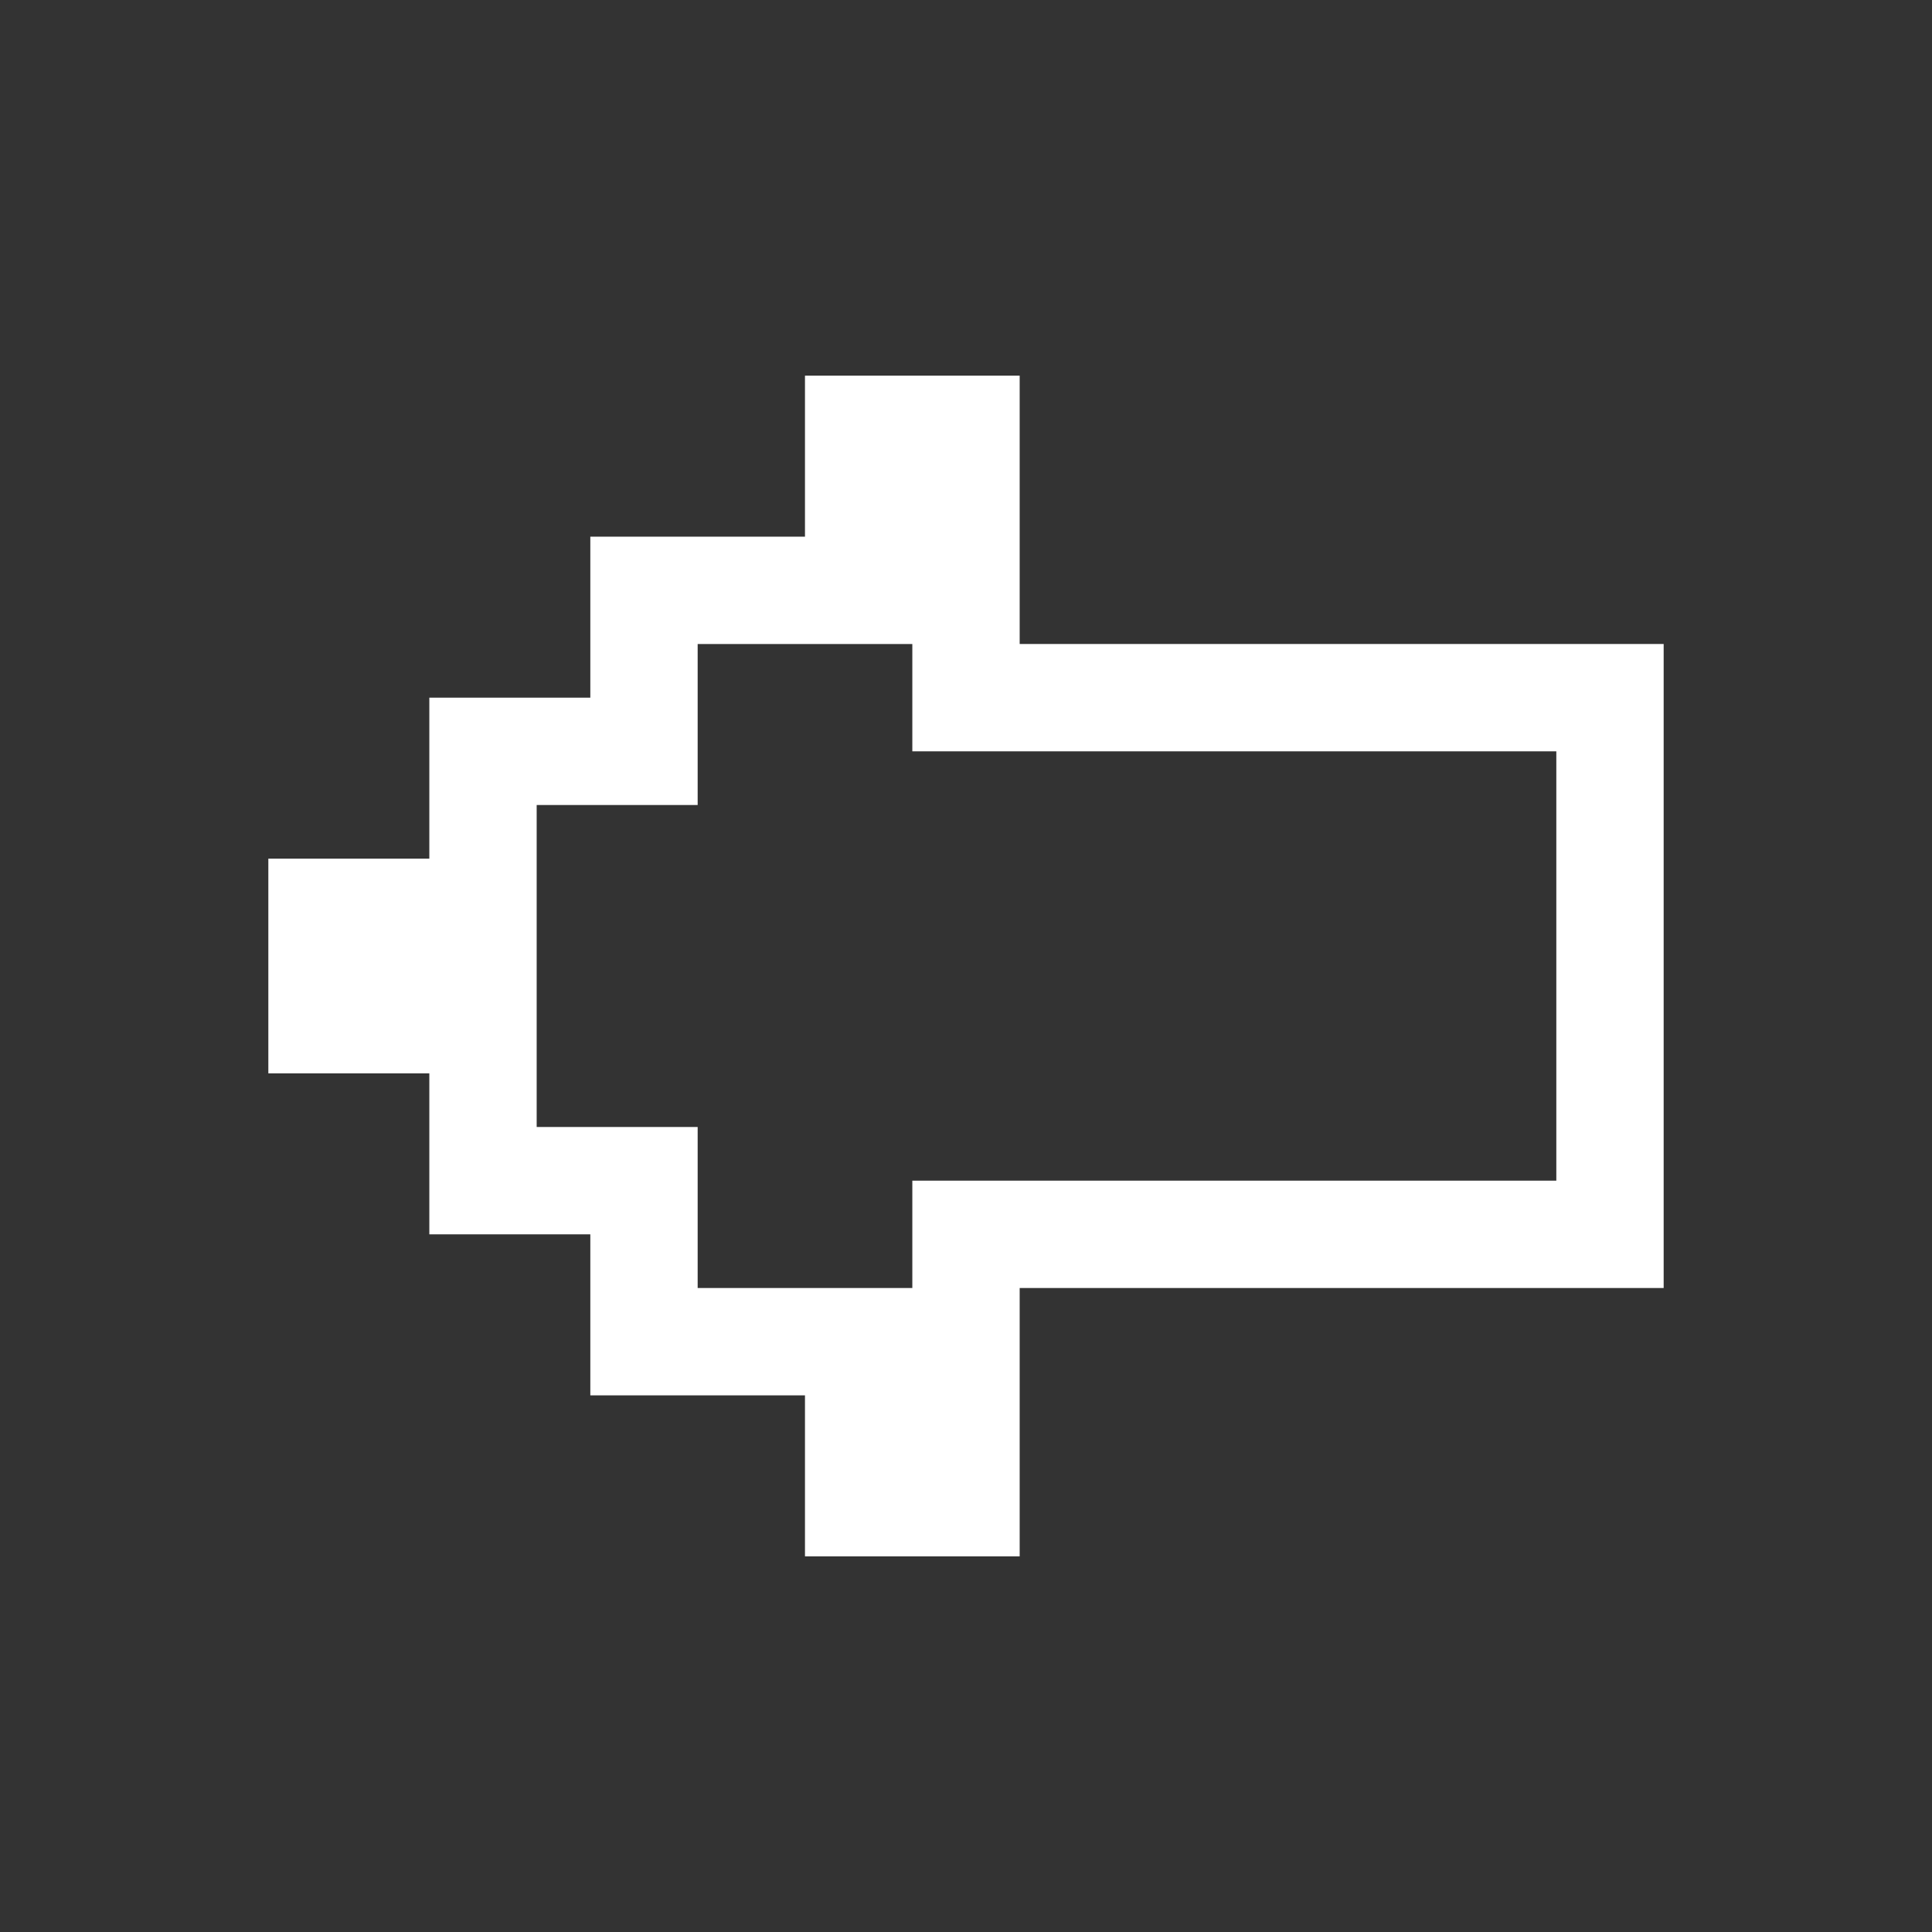 <svg
  width="64"
  height="64"
  viewBox="0 0 64 64"
  fill="none"
  xmlns="http://www.w3.org/2000/svg"
>
  <rect x="0" y="0" width="64" height="64" fill="#333333" stroke="none"/>
  <path
    d="M32 42.667V49.778H28.444V46.222V44.445H26.667L21.333 44.445V40.889V39.111H19.555H16V35.556V33.778H14.222H10.667V30.222H14.222H16V28.445V24.889H19.555H21.333V23.111V19.556H26.667H28.444V17.778V14.222H32L32 21.333L32 23.111H33.778H53.333L53.333 40.889L33.778 40.889H32V42.667Z"
    stroke="white"
    stroke-width="3.556"
  />
</svg>
